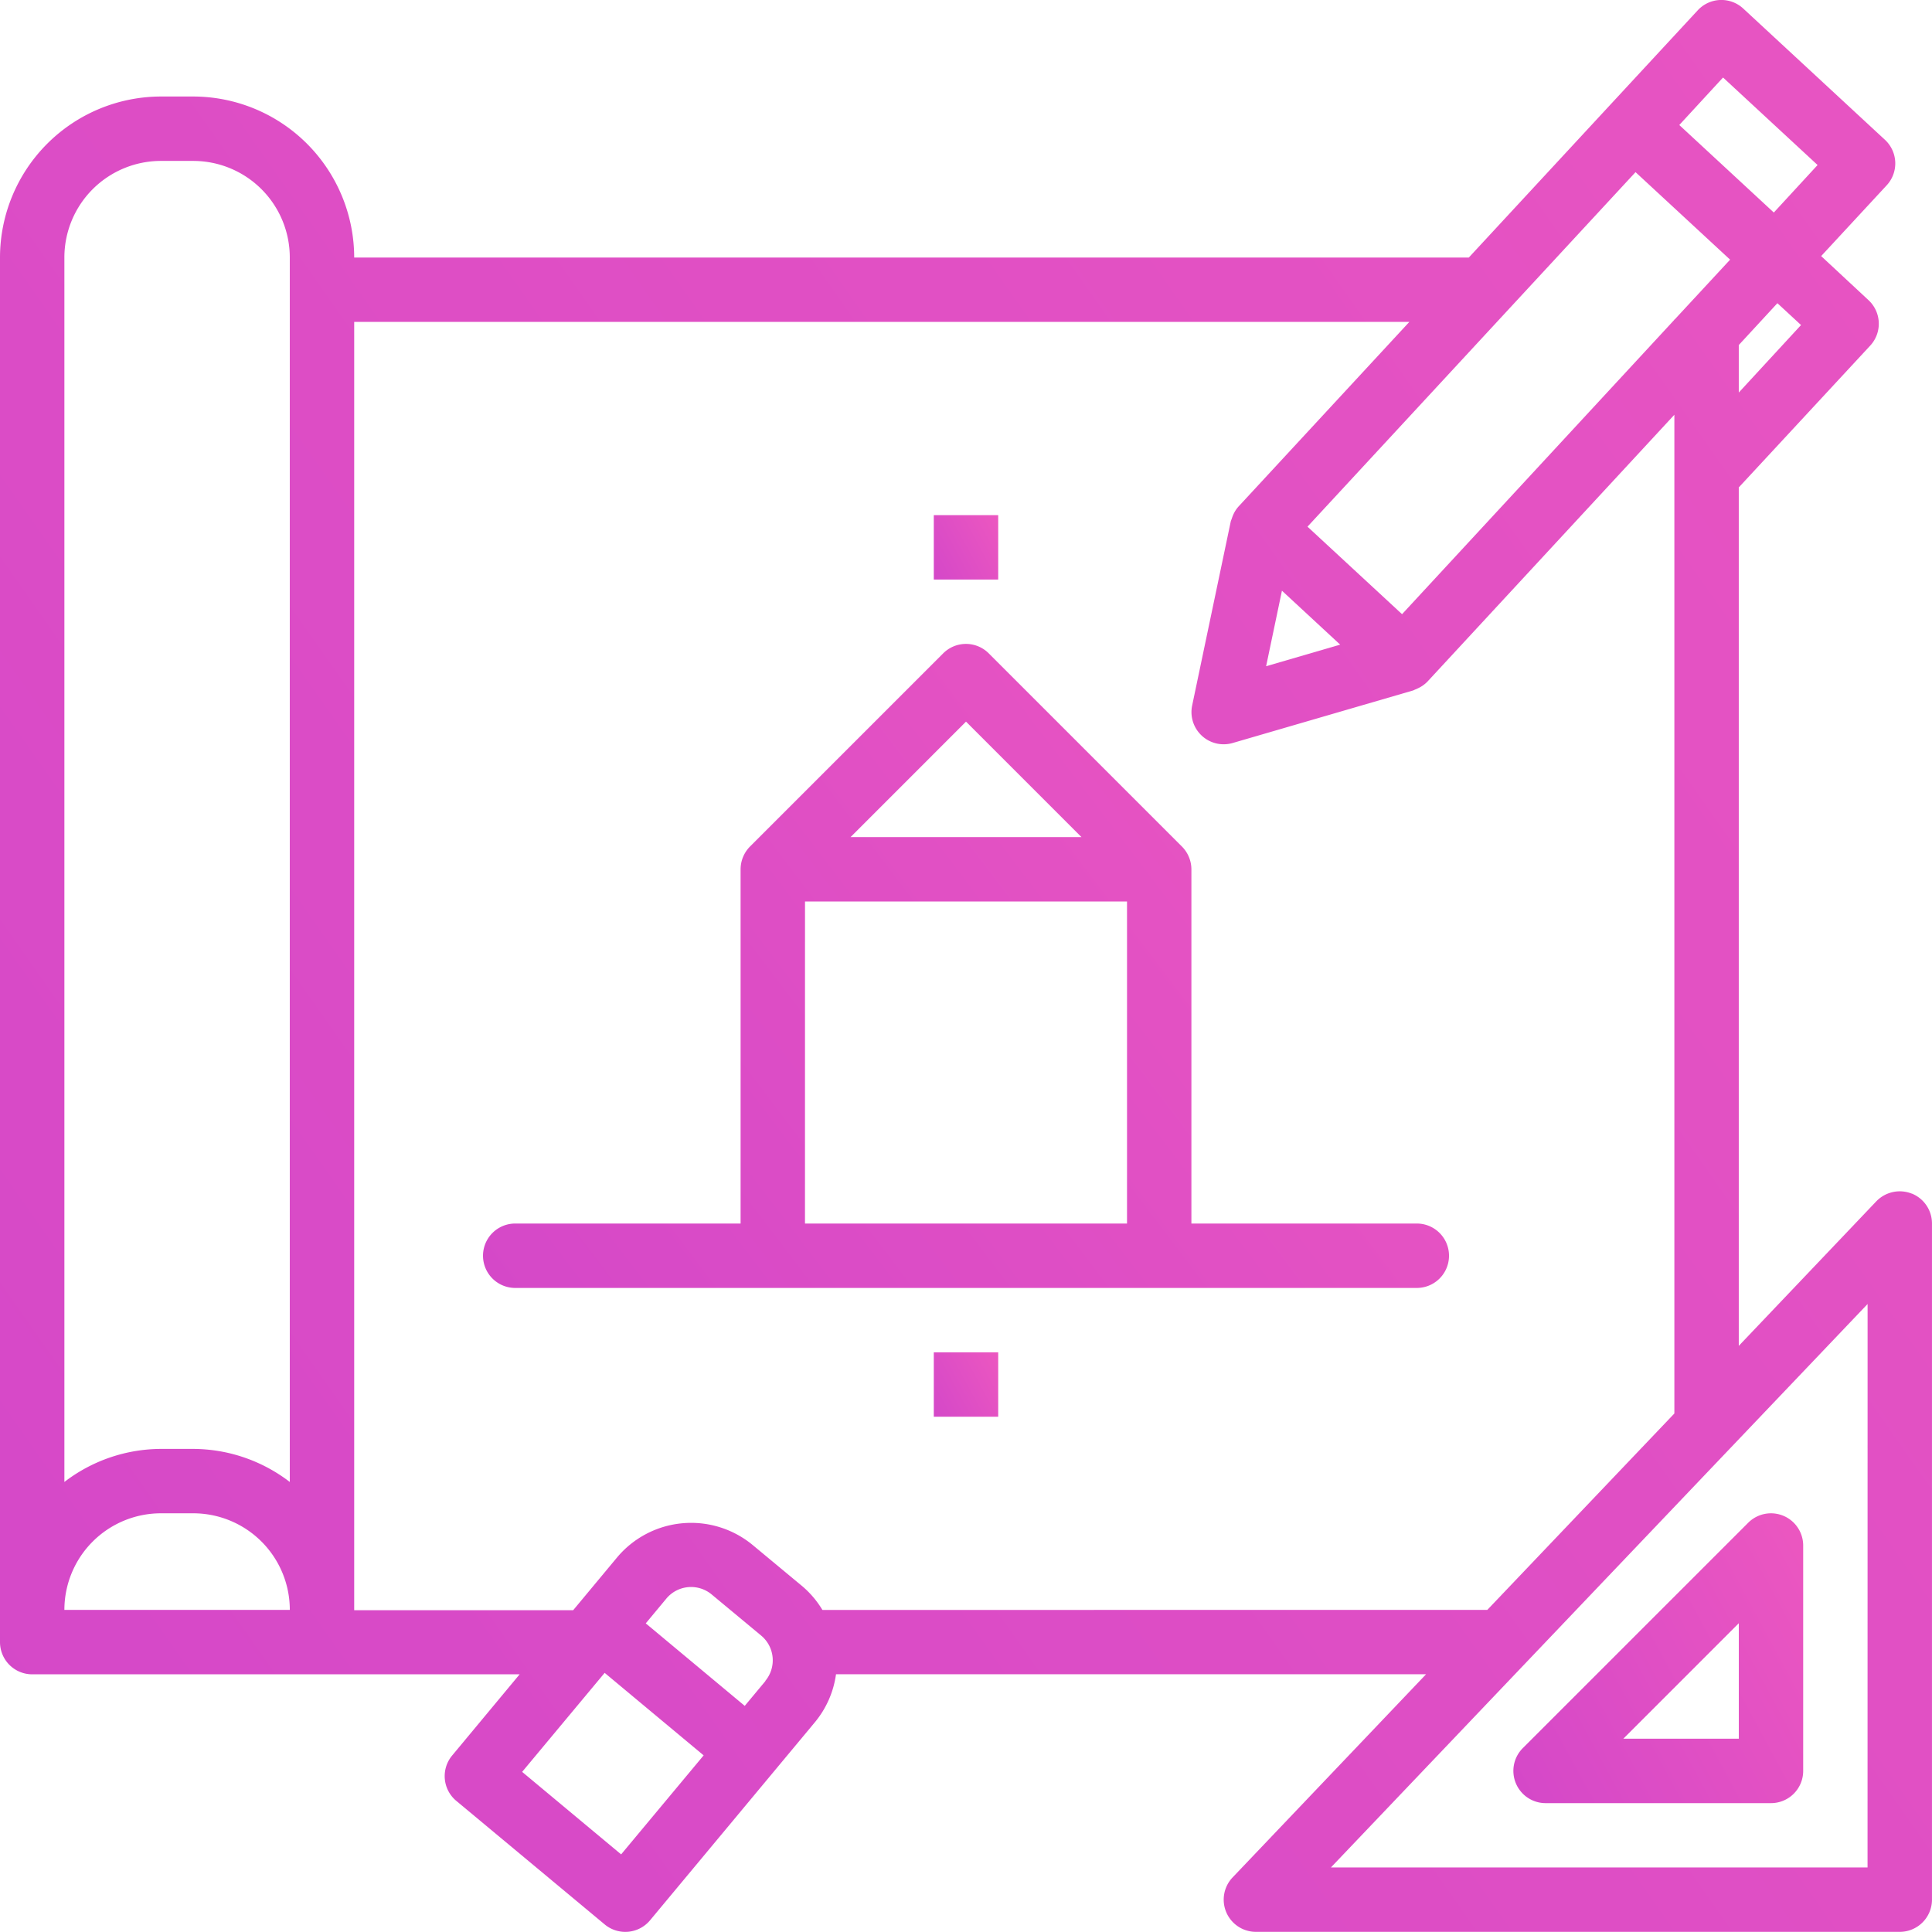 <svg xmlns="http://www.w3.org/2000/svg" xmlns:xlink="http://www.w3.org/1999/xlink" width="77.27" height="77.268" viewBox="0 0 77.27 77.268"><defs><style>.a{fill:url(#a);}</style><linearGradient id="a" x1="2.211" x2="-1.219" y2="1.855" gradientUnits="objectBoundingBox"><stop offset="0" stop-color="#ff63b9"/><stop offset="1" stop-color="#ba37d2"/></linearGradient></defs><path class="a" d="M76.459,47.738a1.3,1.3,0,0,0-1.417.309l-5.5,5.781V19.488h.006L74.8,13.822A1.288,1.288,0,0,0,74.726,12h0l-1.889-1.758L75.46,7.409a1.288,1.288,0,0,0-.073-1.819L69.721.342A1.287,1.287,0,0,0,67.9.413L58.745,10.3H14.166A6.447,6.447,0,0,0,7.727,3.86H6.439A6.447,6.447,0,0,0,0,10.3V65.676a1.288,1.288,0,0,0,1.288,1.288H20.783l-2.7,3.248a1.288,1.288,0,0,0,.166,1.813l5.938,4.944A1.288,1.288,0,0,0,26,76.8h0l6.591-7.919a3.818,3.818,0,0,0,.845-1.92h23.6l-7.74,8.128a1.288,1.288,0,0,0,.934,2.175H75.981a1.288,1.288,0,0,0,1.288-1.288V48.935a1.289,1.289,0,0,0-.81-1.2ZM72.032,13,69.542,15.7V13.8l1.545-1.674Zm-5.065-.229v.018L56.075,24.564l-3.782-3.5L65.413,6.885l3.782,3.5-2.214,2.39ZM53.6,25.782l-2.962.864.633-3.021ZM68.913,3.1l3.781,3.5L70.944,8.5,67.163,5ZM6.439,6.436H7.727A3.863,3.863,0,0,1,11.59,10.3V59.271a6.373,6.373,0,0,0-3.864-1.322H6.439a6.372,6.372,0,0,0-3.864,1.322V10.3A3.863,3.863,0,0,1,6.439,6.436Zm0,54.088H7.727a3.864,3.864,0,0,1,3.864,3.864H2.575a3.864,3.864,0,0,1,3.864-3.864ZM30.61,67.237l-.824.989-3.959-3.3.823-.99a1.287,1.287,0,0,1,1.813-.166h0l1.979,1.644a1.288,1.288,0,0,1,.167,1.813h0Zm-5.768,6.929-3.959-3.3,3.3-3.96,3.959,3.3Zm8.05-9.777a3.824,3.824,0,0,0-.8-.945L30.112,61.8a3.863,3.863,0,0,0-5.441.5l-1.747,2.1H14.166V12.875h42.2l-6.834,7.386a1.251,1.251,0,0,0-.229.375c-.015.037-.027.072-.04.111s-.032.077-.041.118L47.68,28.216a1.288,1.288,0,0,0,1.621,1.5l7.212-2.1c.034-.011.062-.03.094-.041a1.053,1.053,0,0,0,.1-.045,1.274,1.274,0,0,0,.386-.272l9.873-10.67V56.532l-7.482,7.856Zm41.8,10.3H53.229L74.694,52.154Zm0,0" transform="translate(0 0)"/><path class="a" d="M401.164,411.846a1.288,1.288,0,0,0,1.19.795h9.014a1.288,1.288,0,0,0,1.288-1.288v-9.015a1.288,1.288,0,0,0-2.2-.91l-9.015,9.014A1.288,1.288,0,0,0,401.164,411.846Zm8.917-6.4v4.618h-4.618Zm0,0" transform="translate(-340.538 -340.525)"/><path class="a" d="M165.347,193.824h-9.014V179.658a1.3,1.3,0,0,0-.379-.912l-7.727-7.727a1.288,1.288,0,0,0-1.821,0l-7.727,7.727a1.3,1.3,0,0,0-.376.912v14.166h-9.014a1.288,1.288,0,1,0,0,2.576h36.059a1.288,1.288,0,0,0,0-2.576Zm-18.029-20.073,4.618,4.618H142.7Zm-6.439,7.194h12.879v12.879H140.878Zm0,0" transform="translate(-108.683 -144.889)"/><path class="a" d="M247.465,136.516h2.576v2.576h-2.576Zm0,0" transform="translate(-210.118 -115.913)"/><path class="a" d="M247.465,358.383h2.576v2.576h-2.576Zm0,0" transform="translate(-210.118 -304.297)"/></svg>